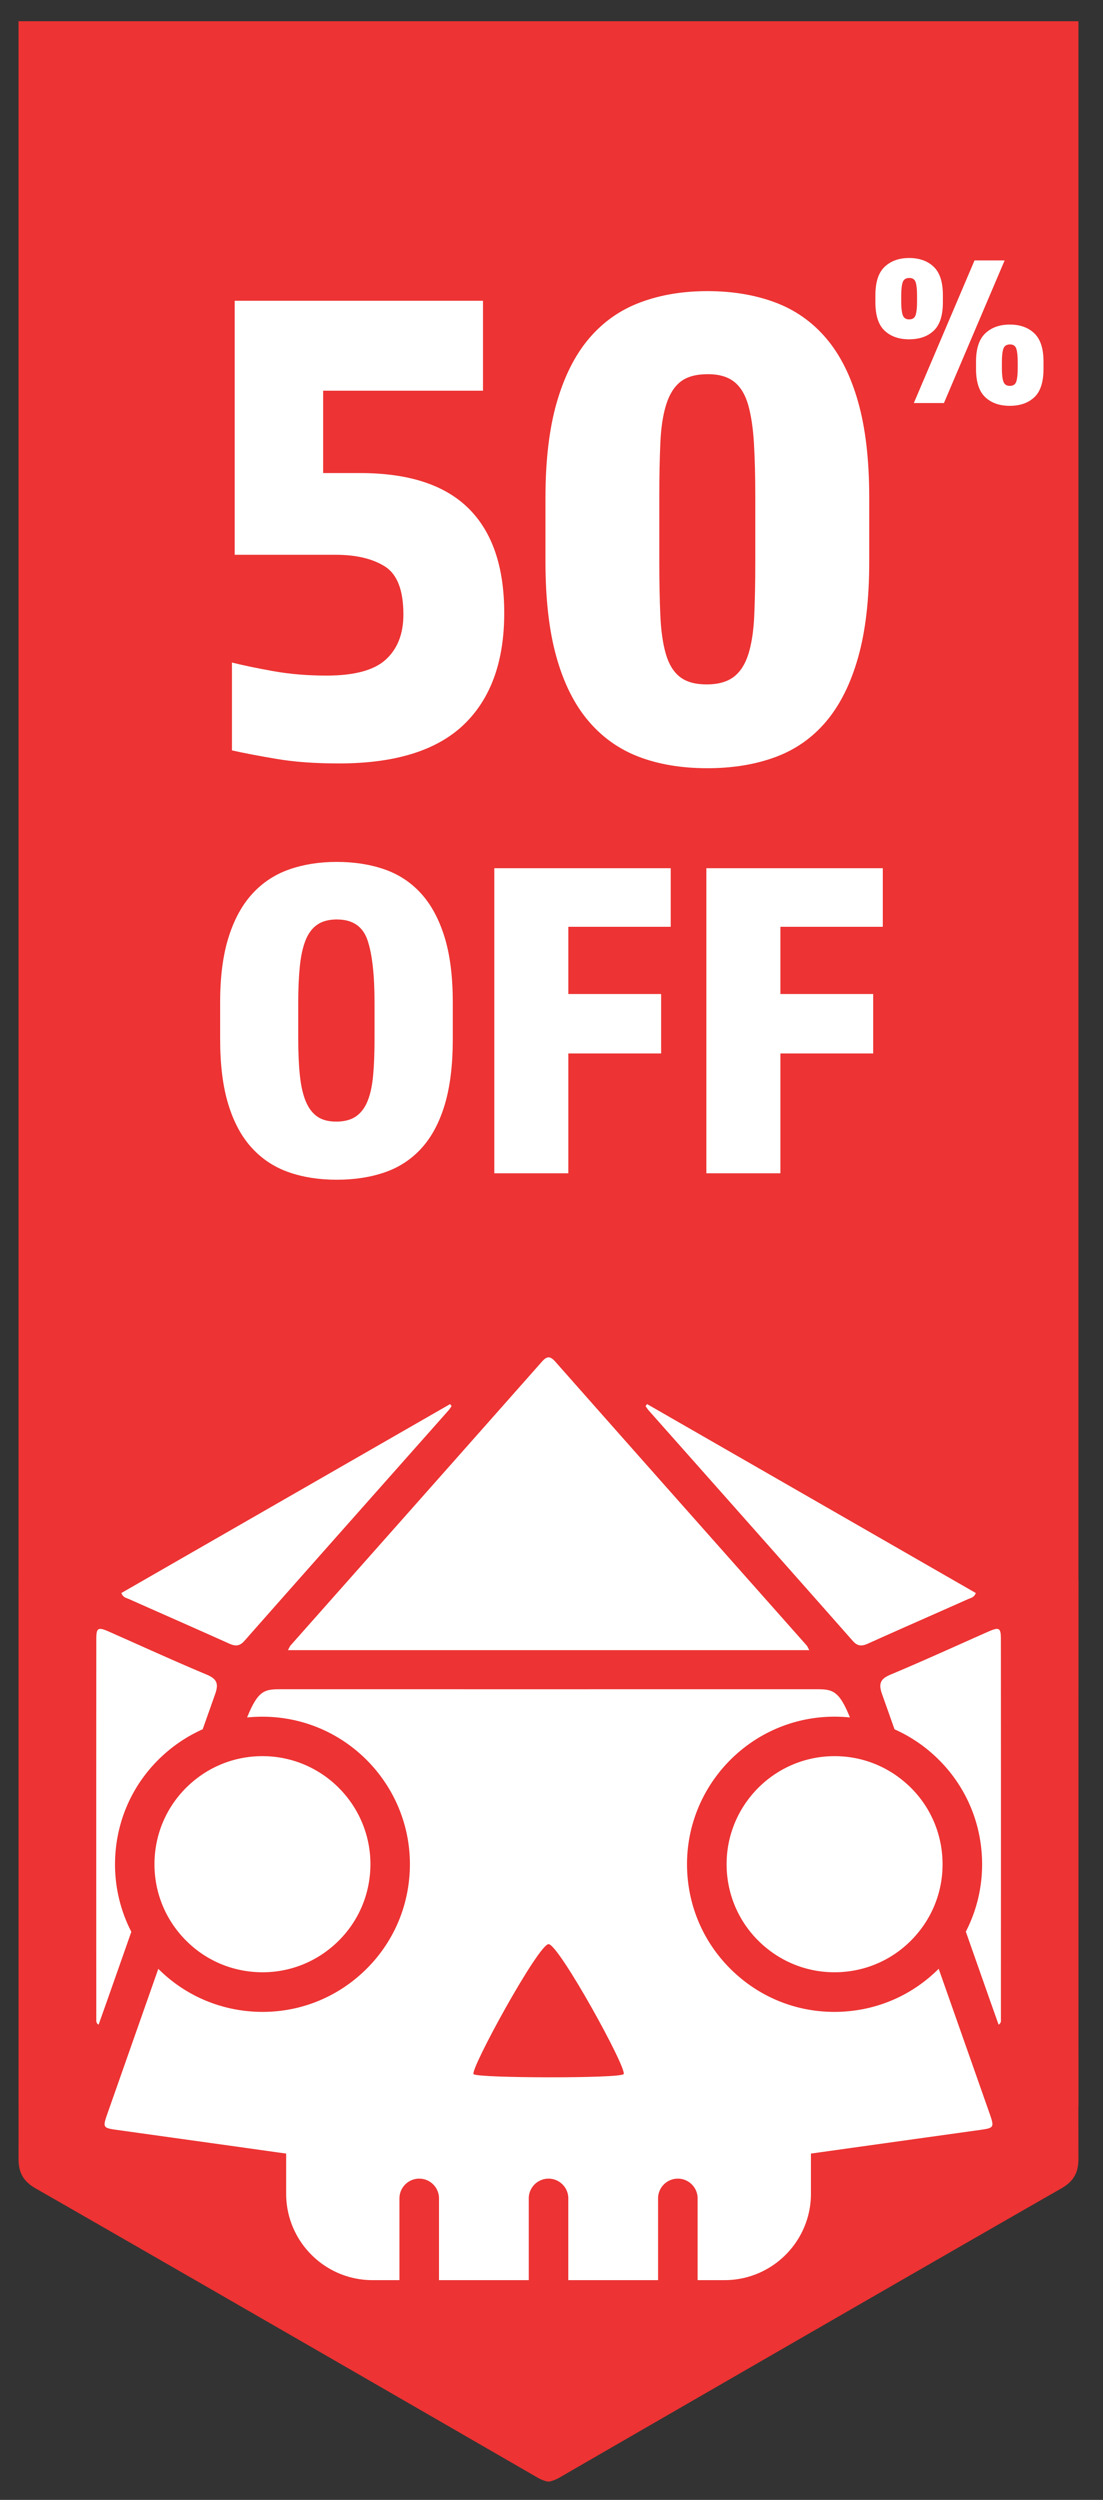 <svg width="34" height="77" fill="none" xmlns="http://www.w3.org/2000/svg"><rect width="100%" height="100%" fill="#333333" stroke="none"/><path d="M31.907 66.146h-30c-.738 0-1.336-.598-1.336-1.336V.654h32.672v64.156c0 .738-.599 1.336-1.336 1.336z" fill="#ED3333"/><path d="M2.4 49.321l.185 17.634L17.344 73.776l13.016-7.089.987-.179V49.68L16.981 41.065 2.4 49.321z" fill="#fff"/><path d="M33.243 48.753c.001-.428-.155-.696-.528-.909-5.03-2.879-15.51-8.931-15.51-8.931s-.199-.1-.298-.1c-.1 0-.298.1-.298.1s-10.48 6.052-15.51 8.93c-.373.213-.529.481-.528.909.004 2.958.004 14.786 0 17.744-.001.428.155.696.528.91 5.03 2.879 15.51 8.93 15.51 8.93s.199.1.298.1c.1 0 .298-.1.298-.1s10.479-6.052 15.51-8.93c.373-.213.529-.481.528-.91-.004-2.957-.004-14.786 0-17.743zm-13.296-5.505c3.379 1.941 6.758 3.881 10.132 5.819-.053.141-.154.15-.232.185-1.031.459-2.065.911-3.094 1.374-.19.085-.318.085-.469-.087-2.091-2.369-4.19-4.731-6.287-7.095-.036-.041-.064-.088-.097-.132.015-.022.03-.043.046-.064zm8.025 11.716c.656.6 1.039 1.419 1.079 2.307.04.888-.269 1.738-.869 2.395-.6.656-1.419 1.039-2.307 1.079-.886.04-1.738-.269-2.395-.869-.656-.6-1.039-1.419-1.079-2.307-.082-1.833 1.343-3.392 3.176-3.474a3.874 3.874 0 01.152-.003c.832 0 1.623.307 2.242.872zM16.702 41.944c.082-.093.148-.134.209-.136.062.002.127.043.209.136 2.578 2.917 5.164 5.828 7.747 8.74.021.024.033.058.079.143H8.876c.046-.085.057-.118.079-.143 2.583-2.913 5.168-5.824 7.747-8.74zm-2.827 1.304c.015.021.03.042.045.064-.032.044-.061.091-.097.132-2.096 2.364-4.196 4.726-6.287 7.095-.152.171-.28.171-.469.087-1.029-.463-2.063-.915-3.094-1.374-.078-.035-.179-.044-.232-.185 3.374-1.938 6.753-3.878 10.133-5.819zM8.087 54.092c.051 0 .102.001.152.003 1.833.082 3.258 1.64 3.176 3.474-.04.888-.423 1.707-1.079 2.307-.656.6-1.508.909-2.395.869-.888-.04-1.707-.423-2.307-1.079-.6-.656-.908-1.506-.869-2.395.04-.888.423-1.707 1.079-2.307.619-.566 1.41-.872 2.242-.872zm-5.119 8.1c-.001-3.905-.002-7.811.001-11.715 0-.341.056-.367.39-.22 1.001.442 1.997.898 3.006 1.321.326.136.381.282.264.611-.127.358-.254.717-.381 1.075a4.563 4.563 0 00-1.224.802c-.897.819-1.419 1.939-1.474 3.152-.036.804.139 1.587.498 2.284a2061.145 2061.145 0 01-.661 1.879c-.114.325-.23.649-.348.983-.085-.058-.07-.118-.07-.17zm27.267 3.409c-1.339.187-2.679.374-4.019.561-.406.058-.813.114-1.219.171v1.237c0 1.468-1.194 2.661-2.661 2.661h-.832v-2.541a.61.61 0 00-1.219 0v2.541h-2.767v-2.541a.61.61 0 00-1.219 0v2.541h-2.767v-2.541a.61.61 0 00-1.219 0v2.541h-.831c-1.468 0-2.661-1.193-2.661-2.661v-1.237a392.29 392.29 0 01-1.219-.171c-1.34-.187-2.679-.374-4.019-.561-.401-.056-.418-.08-.282-.469.396-1.126.975-2.772 1.579-4.489.804.802 1.863 1.269 3.005 1.321.07.003.139.005.208.005 1.138 0 2.219-.418 3.064-1.191.897-.819 1.419-1.939 1.474-3.152.112-2.504-1.835-4.634-4.339-4.745a4.67 4.67 0 00-.675.019c.36-.891.563-.869 1.13-.869 0 0 5.499 0 8.155.001h.012c1.328-.001 3.366-.001 5.074-.001h3.081c.567 0 .769-.022 1.13.869a4.604 4.604 0 00-.678-.02c-2.504.112-4.451 2.241-4.339 4.745.054 1.214.578 2.333 1.474 3.153.845.773 1.926 1.191 3.064 1.191.069 0 .138-.001.208-.005 1.143-.051 2.203-.519 3.007-1.323.605 1.718 1.185 3.365 1.581 4.491.135.389.117.413-.284.469zm.547-3.239c-.118-.333-.234-.658-.348-.983-.221-.627-.442-1.255-.662-1.882.359-.696.533-1.476.497-2.28-.054-1.214-.578-2.333-1.474-3.152a4.558 4.558 0 00-1.221-.8c-.127-.359-.254-.718-.382-1.076-.117-.329-.061-.475.264-.611 1.009-.423 2.005-.878 3.006-1.321.335-.147.39-.121.39.22.003 3.905.002 7.811.001 11.715 0 .051.016.113-.07.17z" fill="#ED3333"/><path d="M14.598 63.887c-.124-.124 1.997-4.005 2.312-4.005.315 0 2.447 3.868 2.312 4.005-.136.135-4.5.124-4.624 0z" fill="#ED3333"/><path d="M10.377 36.337c-.544 0-1.038-.077-1.479-.232-.442-.155-.82-.404-1.134-.747-.315-.343-.557-.789-.725-1.338-.169-.549-.253-1.218-.253-2.007v-1.141c0-.789.087-1.458.261-2.007.173-.549.418-.996.733-1.338.314-.343.693-.592 1.134-.747.442-.155.93-.232 1.465-.232.544 0 1.038.077 1.479.232.442.155.817.404 1.127.747.31.343.549.789.719 1.338.169.549.253 1.219.253 2.007v1.141c0 .789-.083 1.458-.246 2.007-.165.549-.402.996-.711 1.338-.31.343-.686.592-1.127.747-.442.154-.94.232-1.494.232zm.014-8.017c-.253 0-.458.054-.613.162-.155.108-.275.268-.359.479-.084.211-.143.477-.176.796-.033.319-.05.696-.05 1.127v1.099c0 .432.016.808.049 1.127.033.32.091.585.176.796.085.211.202.371.352.479.15.108.347.162.592.162.254 0 .458-.054.613-.162.155-.108.275-.268.359-.479.085-.211.141-.477.169-.796.029-.319.042-.695.042-1.127v-1.099c0-.864-.073-1.508-.218-1.93-.146-.422-.459-.633-.937-.633zM15.237 26.742h5.438v1.804h-3.156v2.071h2.86v1.831h-2.86v3.691h-2.282v-9.397zM21.774 26.742h5.438v1.804h-3.156v2.071h2.86v1.831h-2.86v3.691h-2.282v-9.397zM15.543 18.884c0 1.494-.416 2.64-1.247 3.436-.832.796-2.114 1.195-3.848 1.195-.733 0-1.371-.046-1.913-.138-.543-.091-1.004-.179-1.385-.264v-2.706c.339.085.761.173 1.268.264.507.092 1.057.138 1.649.138.859 0 1.47-.165 1.829-.497.36-.331.539-.793.539-1.385 0-.747-.19-1.24-.571-1.48-.381-.24-.888-.359-1.522-.359H7.234V9.264h7.654v2.77H9.961v2.537h1.142c1.494 0 2.607.363 3.341 1.089.733.726 1.099 1.801 1.099 3.224zM21.802 23.662c-.79 0-1.491-.117-2.103-.349s-1.135-.603-1.564-1.11c-.43-.507-.758-1.163-.983-1.967-.226-.803-.338-1.783-.338-2.938v-1.967c0-1.155.117-2.135.349-2.939.233-.803.563-1.459.994-1.966.43-.507.955-.878 1.575-1.11.62-.233 1.311-.349 2.072-.349.775 0 1.473.117 2.093.349.62.232 1.145.603 1.575 1.11.43.507.758 1.163.983 1.966.226.804.339 1.783.339 2.939v1.967c0 1.156-.113 2.135-.339 2.938-.226.804-.55 1.459-.973 1.967-.423.508-.945.878-1.564 1.11-.622.232-1.326.349-2.116.349zm.022-12.137c-.367 0-.649.077-.846.232-.198.155-.345.391-.444.708-.099.317-.159.712-.179 1.184-.021.473-.032 1.025-.032 1.66v1.988c0 .634.011 1.188.032 1.66.021.473.077.867.169 1.184.091.317.236.553.433.708.197.155.472.232.825.232.352 0 .63-.077.835-.232.204-.155.355-.391.454-.708.098-.317.159-.712.179-1.184.021-.472.032-1.025.032-1.66v-1.988c0-.635-.014-1.187-.042-1.66-.028-.472-.088-.867-.179-1.184-.092-.317-.236-.553-.433-.708-.198-.154-.466-.232-.804-.232zM28.024 10.451c-.316 0-.569-.089-.757-.267-.189-.178-.283-.469-.283-.873v-.224c0-.4.096-.69.286-.87.191-.18.442-.27.754-.27.316 0 .569.09.757.27.189.18.283.47.283.87v.224c0 .404-.093.695-.28.873-.187.178-.44.267-.761.267zm.006-1.89c-.106 0-.173.044-.204.132-.03.088-.046.224-.046.408v.204c0 .175.016.308.046.398.03.09.097.135.198.135.106 0 .172-.045.201-.135.028-.09.043-.223.043-.398v-.204c0-.184-.014-.32-.043-.408-.029-.088-.094-.132-.195-.132zm2.938-.54l-1.871 4.393h-.928l1.871-4.393h.928zm.158 4.479c-.316 0-.569-.089-.757-.267-.189-.178-.283-.469-.283-.872v-.224c0-.4.096-.69.286-.87.191-.18.442-.27.754-.27.316 0 .569.09.757.27.189.18.283.47.283.87v.224c0 .404-.093.695-.28.872s-.44.267-.76.267zm.007-1.891c-.106 0-.173.044-.204.132-.03.088-.046.224-.046.408v.204c0 .175.015.308.046.398.03.09.097.135.198.135.106 0 .172-.045.201-.135.029-.09.043-.223.043-.398v-.204c0-.184-.014-.32-.043-.408-.029-.088-.093-.132-.194-.132z" fill="#fff"/></svg>